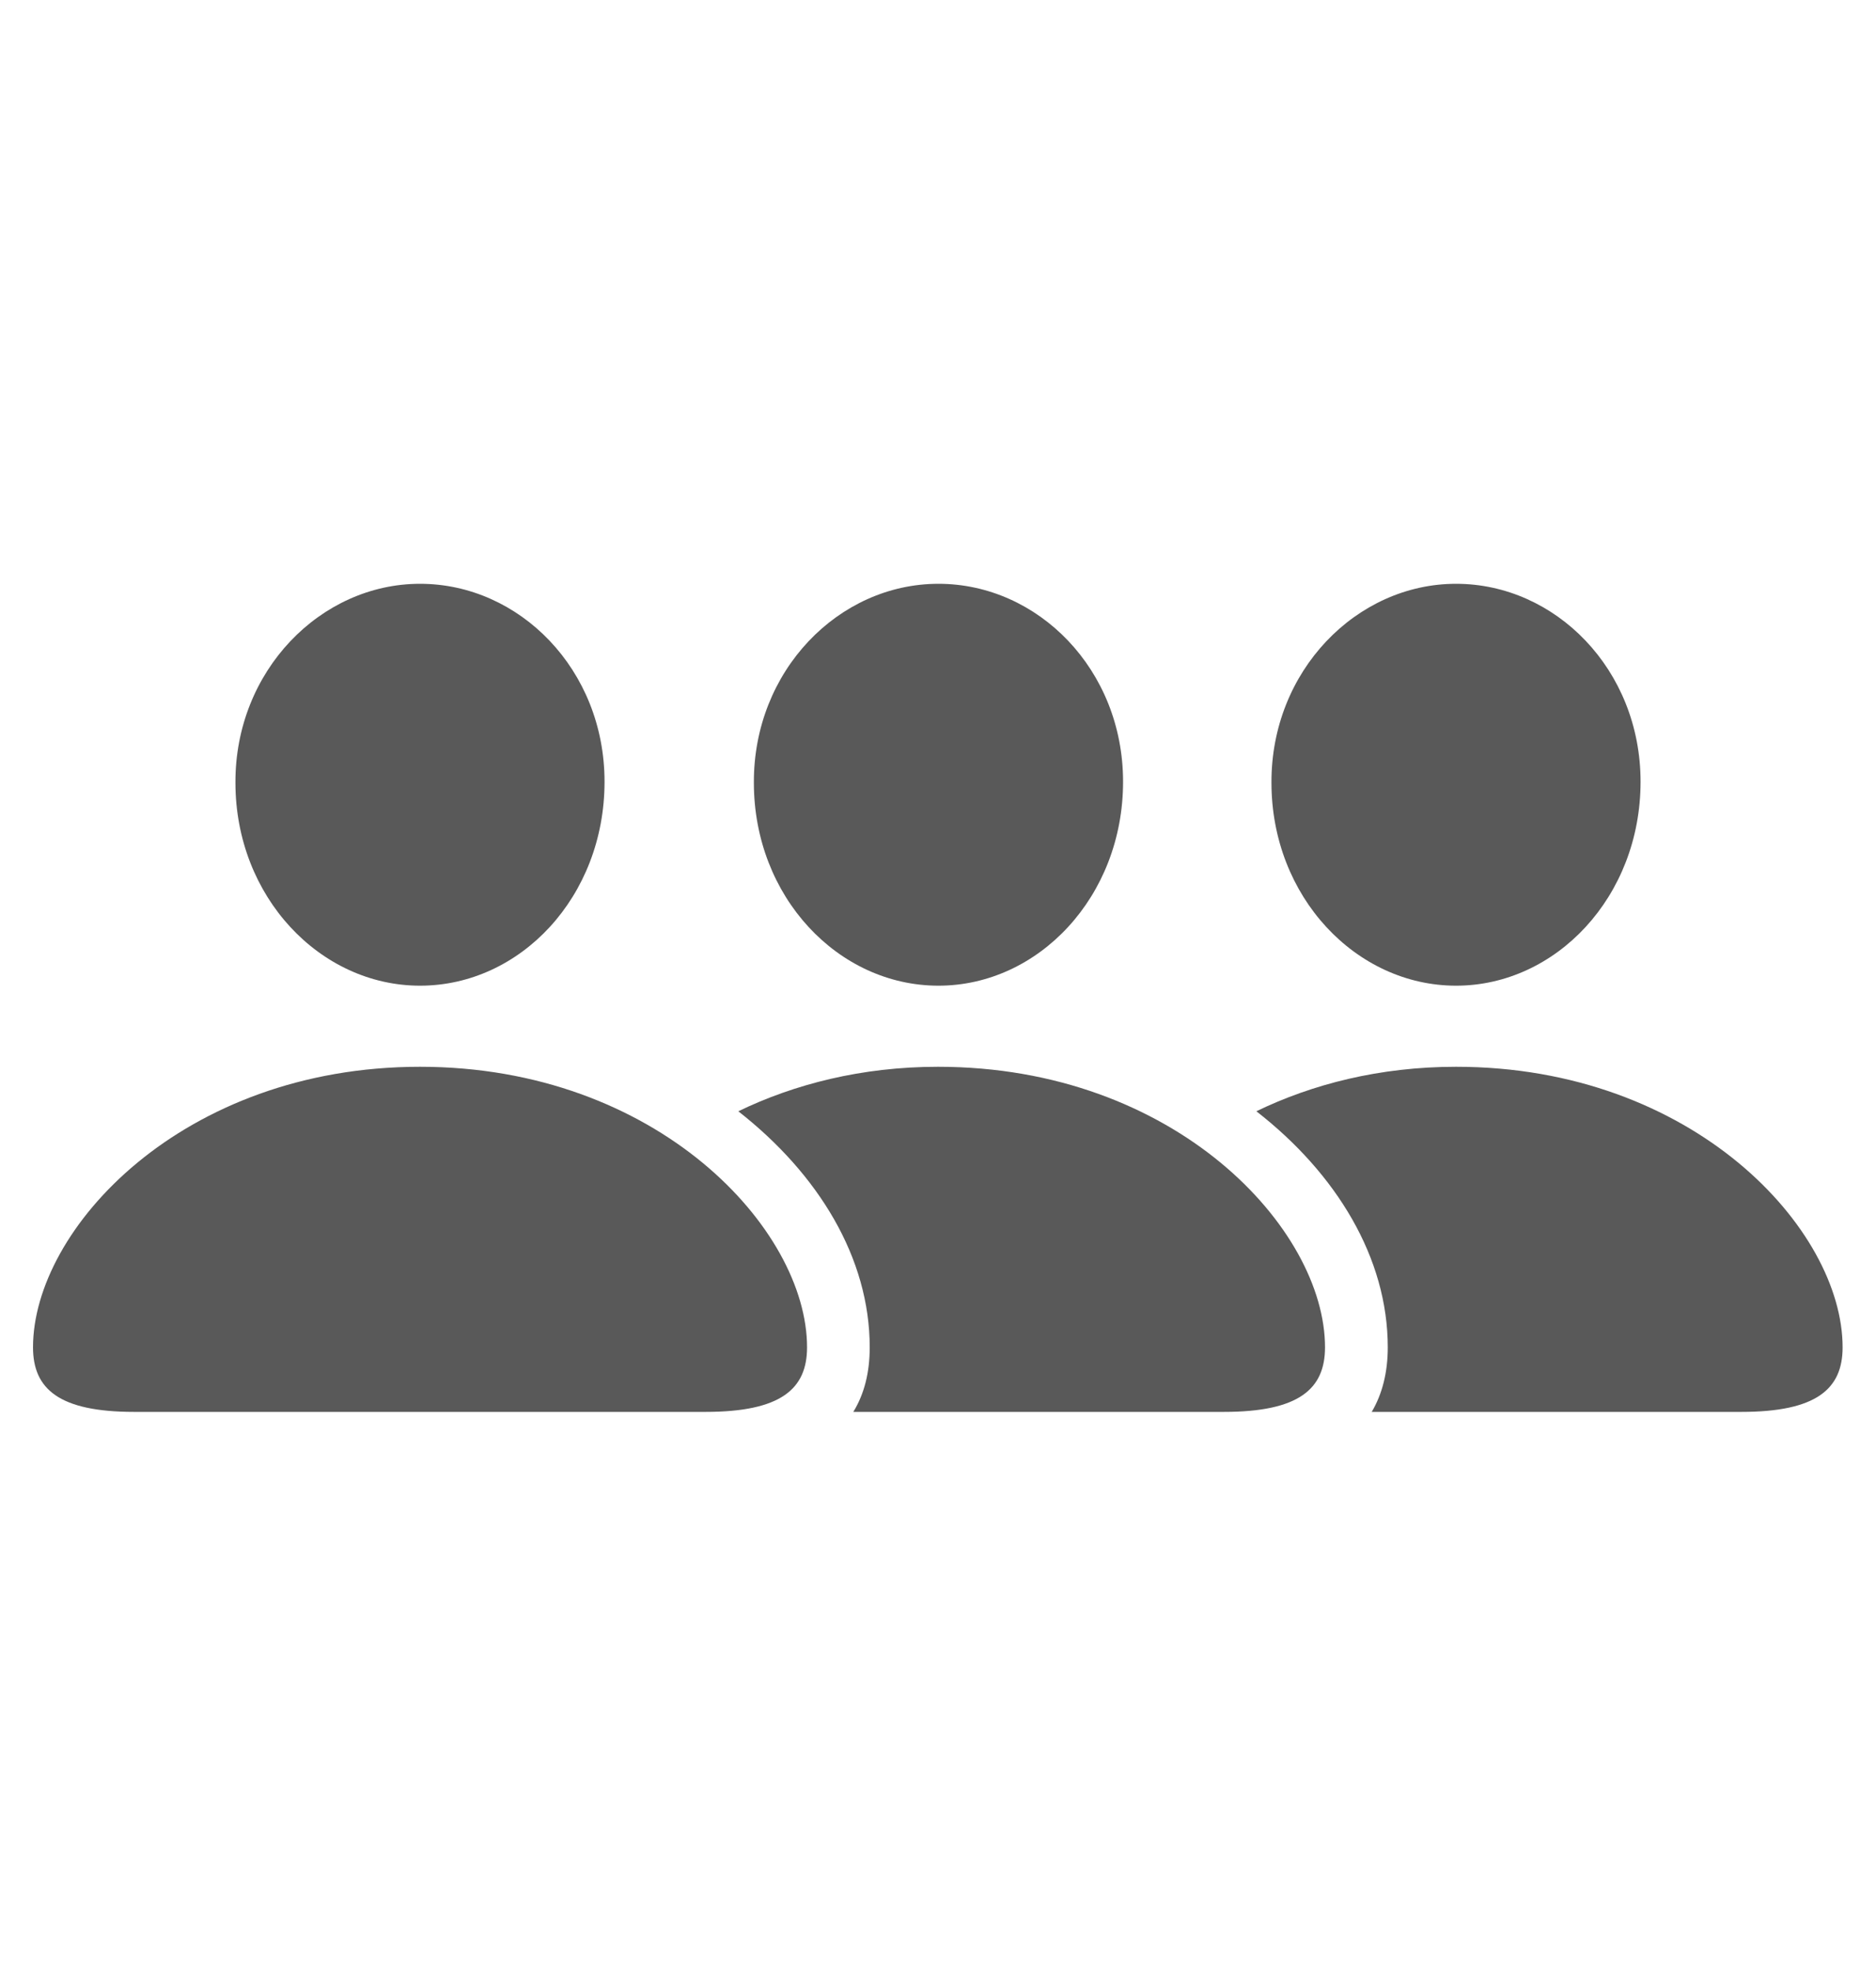 <svg width="20" height="21" viewBox="0 0 20 21" fill="none" xmlns="http://www.w3.org/2000/svg">
<path d="M4.478 10.502C5.547 10.502 6.445 9.555 6.445 8.329C6.445 7.133 5.537 6.22 4.478 6.22C3.418 6.22 2.505 7.148 2.51 8.339C2.51 9.555 3.413 10.502 4.478 10.502ZM10.005 10.502C11.069 10.502 11.973 9.555 11.973 8.329C11.973 7.133 11.065 6.22 10.005 6.22C8.94 6.22 8.032 7.148 8.037 8.339C8.037 9.555 8.936 10.502 10.005 10.502ZM15.523 10.502C16.587 10.502 17.49 9.555 17.49 8.329C17.49 7.133 16.582 6.22 15.523 6.22C14.463 6.22 13.55 7.148 13.555 8.339C13.555 9.555 14.458 10.502 15.523 10.502ZM1.431 15.043H7.52C8.325 15.043 8.604 14.799 8.604 14.355C8.604 13.095 7.007 11.366 4.478 11.366C1.943 11.366 0.352 13.095 0.352 14.355C0.352 14.799 0.63 15.043 1.431 15.043ZM10 11.366C9.185 11.366 8.467 11.552 7.871 11.84C8.726 12.509 9.272 13.402 9.272 14.355C9.272 14.623 9.214 14.853 9.097 15.043H13.047C13.848 15.043 14.126 14.799 14.126 14.355C14.126 13.095 12.534 11.366 10 11.366ZM15.523 11.366C14.707 11.366 13.989 11.552 13.394 11.84C14.248 12.504 14.795 13.402 14.795 14.355C14.795 14.623 14.736 14.853 14.624 15.043H18.564C19.365 15.043 19.644 14.799 19.644 14.355C19.644 13.095 18.052 11.366 15.523 11.366Z" fill="#595959"/>
</svg>
